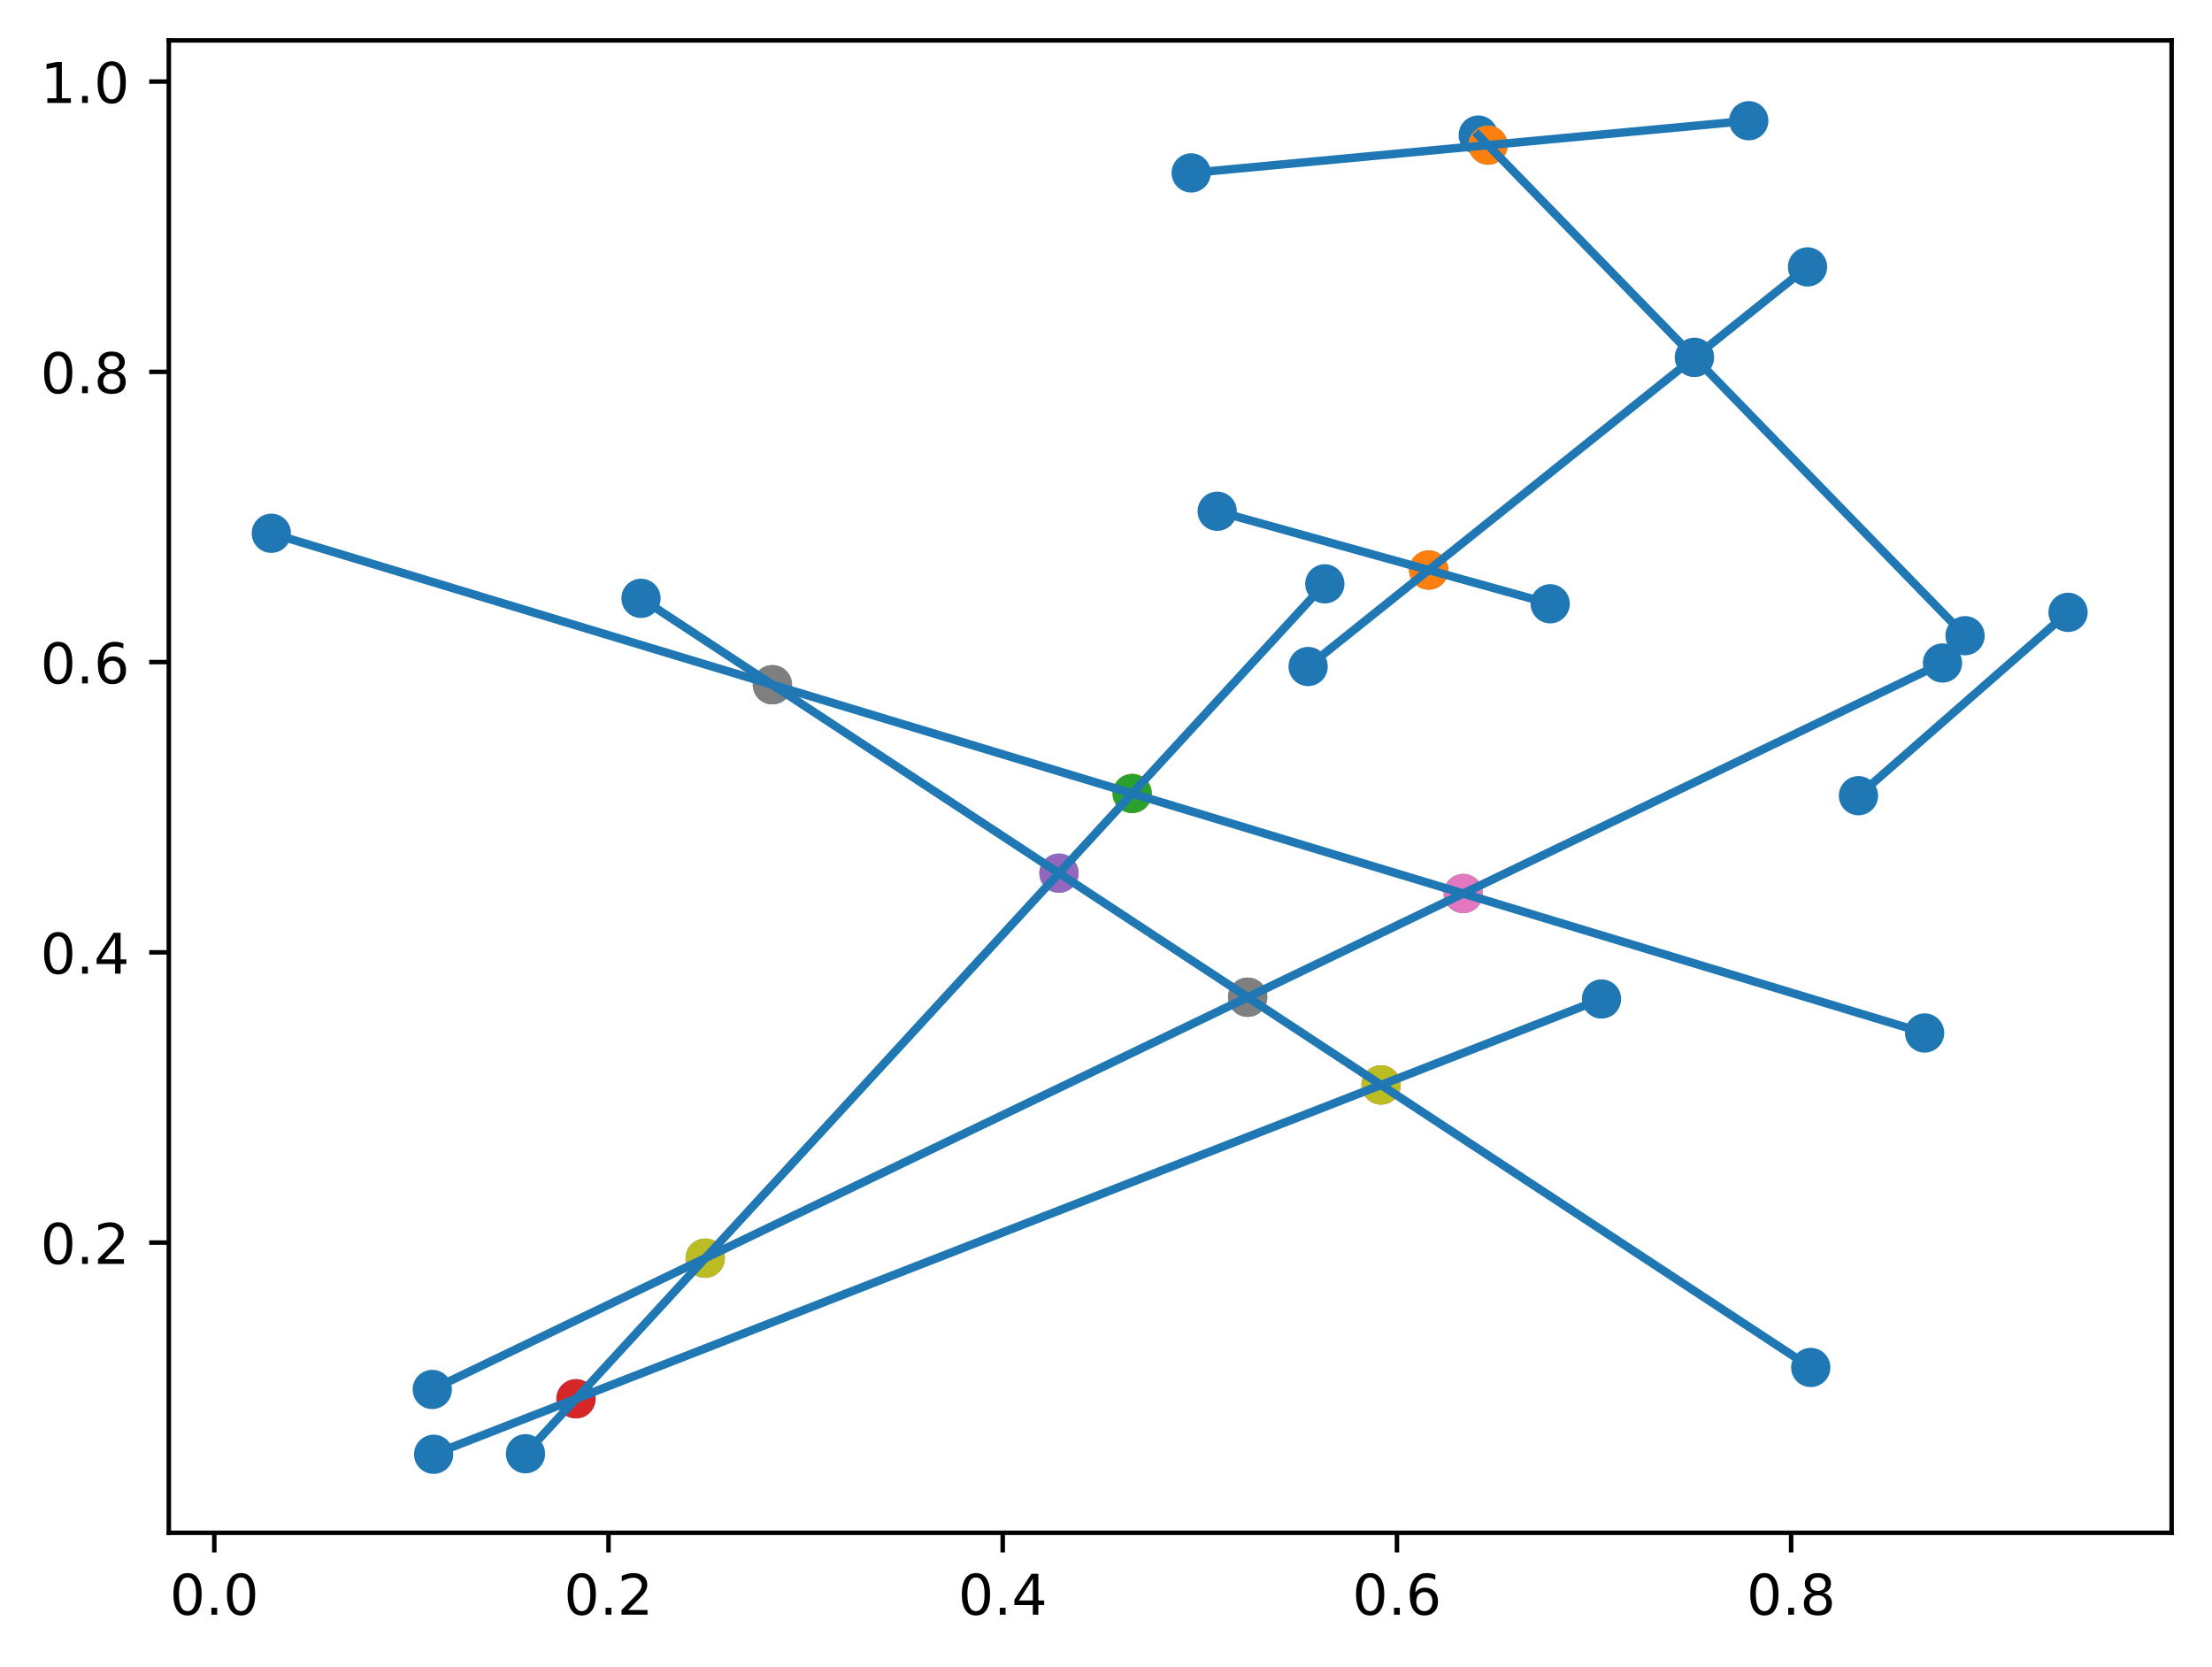 <?xml version="1.0" encoding="utf-8" standalone="no"?>
<!DOCTYPE svg PUBLIC "-//W3C//DTD SVG 1.1//EN"
  "http://www.w3.org/Graphics/SVG/1.1/DTD/svg11.dtd">
<!-- Created with matplotlib (https://matplotlib.org/) -->
<svg height="297.19pt" version="1.1" viewBox="0 0 394.423 297.19" width="394.423pt" xmlns="http://www.w3.org/2000/svg" xmlns:xlink="http://www.w3.org/1999/xlink">
 <defs>
  <style type="text/css">
*{stroke-linecap:butt;stroke-linejoin:round;}
  </style>
 </defs>
 <g id="figure_1">
  <g id="patch_1">
   <path d="M 0 297.19 
L 394.423 297.19 
L 394.423 0 
L 0 0 
z
" style="fill:#ffffff;"/>
  </g>
  <g id="axes_1">
   <g id="patch_2">
    <path d="M 30.103 273.312 
L 387.223 273.312 
L 387.223 7.2 
L 30.103 7.2 
z
" style="fill:#ffffff;"/>
   </g>
   <g id="PathCollection_1">
    <defs>
     <path d="M 0 3 
C 0.796 3 1.559 2.684 2.121 2.121 
C 2.684 1.559 3 0.796 3 0 
C 3 -0.796 2.684 -1.559 2.121 -2.121 
C 1.559 -2.684 0.796 -3 0 -3 
C -0.796 -3 -1.559 -2.684 -2.121 -2.121 
C -2.684 -1.559 -3 -0.796 -3 0 
C -3 0.796 -2.684 1.559 -2.121 2.121 
C -1.559 2.684 -0.796 3 0 3 
z
" id="m040a6c367a" style="stroke:#1f77b4;"/>
    </defs>
    <g clip-path="url(#p5d12d59c41)">
     <use style="fill:#1f77b4;stroke:#1f77b4;" x="48.379" xlink:href="#m040a6c367a" y="95.087"/>
    </g>
   </g>
   <g id="PathCollection_2">
    <g clip-path="url(#p5d12d59c41)">
     <use style="fill:#1f77b4;stroke:#1f77b4;" x="343.18" xlink:href="#m040a6c367a" y="184.191"/>
    </g>
   </g>
   <g id="PathCollection_3">
    <g clip-path="url(#p5d12d59c41)">
     <use style="fill:#1f77b4;stroke:#1f77b4;" x="285.568" xlink:href="#m040a6c367a" y="178.13"/>
    </g>
   </g>
   <g id="PathCollection_4">
    <g clip-path="url(#p5d12d59c41)">
     <use style="fill:#1f77b4;stroke:#1f77b4;" x="77.324" xlink:href="#m040a6c367a" y="259.308"/>
    </g>
   </g>
   <g id="PathCollection_5">
    <g clip-path="url(#p5d12d59c41)">
     <use style="fill:#1f77b4;stroke:#1f77b4;" x="233.252" xlink:href="#m040a6c367a" y="118.844"/>
    </g>
   </g>
   <g id="PathCollection_6">
    <g clip-path="url(#p5d12d59c41)">
     <use style="fill:#1f77b4;stroke:#1f77b4;" x="322.301" xlink:href="#m040a6c367a" y="47.591"/>
    </g>
   </g>
   <g id="PathCollection_7">
    <g clip-path="url(#p5d12d59c41)">
     <use style="fill:#1f77b4;stroke:#1f77b4;" x="114.298" xlink:href="#m040a6c367a" y="106.687"/>
    </g>
   </g>
   <g id="PathCollection_8">
    <g clip-path="url(#p5d12d59c41)">
     <use style="fill:#1f77b4;stroke:#1f77b4;" x="322.875" xlink:href="#m040a6c367a" y="243.829"/>
    </g>
   </g>
   <g id="PathCollection_9">
    <g clip-path="url(#p5d12d59c41)">
     <use style="fill:#1f77b4;stroke:#1f77b4;" x="276.415" xlink:href="#m040a6c367a" y="107.657"/>
    </g>
   </g>
   <g id="PathCollection_10">
    <g clip-path="url(#p5d12d59c41)">
     <use style="fill:#1f77b4;stroke:#1f77b4;" x="217.038" xlink:href="#m040a6c367a" y="91.161"/>
    </g>
   </g>
   <g id="PathCollection_11">
    <g clip-path="url(#p5d12d59c41)">
     <use style="fill:#1f77b4;stroke:#1f77b4;" x="331.384" xlink:href="#m040a6c367a" y="141.878"/>
    </g>
   </g>
   <g id="PathCollection_12">
    <g clip-path="url(#p5d12d59c41)">
     <use style="fill:#1f77b4;stroke:#1f77b4;" x="368.756" xlink:href="#m040a6c367a" y="109.185"/>
    </g>
   </g>
   <g id="PathCollection_13">
    <g clip-path="url(#p5d12d59c41)">
     <use style="fill:#1f77b4;stroke:#1f77b4;" x="93.698" xlink:href="#m040a6c367a" y="259.214"/>
    </g>
   </g>
   <g id="PathCollection_14">
    <g clip-path="url(#p5d12d59c41)">
     <use style="fill:#1f77b4;stroke:#1f77b4;" x="236.23" xlink:href="#m040a6c367a" y="104.102"/>
    </g>
   </g>
   <g id="PathCollection_15">
    <g clip-path="url(#p5d12d59c41)">
     <use style="fill:#1f77b4;stroke:#1f77b4;" x="77.079" xlink:href="#m040a6c367a" y="247.75"/>
    </g>
   </g>
   <g id="PathCollection_16">
    <g clip-path="url(#p5d12d59c41)">
     <use style="fill:#1f77b4;stroke:#1f77b4;" x="346.367" xlink:href="#m040a6c367a" y="118.216"/>
    </g>
   </g>
   <g id="PathCollection_17">
    <g clip-path="url(#p5d12d59c41)">
     <use style="fill:#1f77b4;stroke:#1f77b4;" x="212.4" xlink:href="#m040a6c367a" y="30.832"/>
    </g>
   </g>
   <g id="PathCollection_18">
    <g clip-path="url(#p5d12d59c41)">
     <use style="fill:#1f77b4;stroke:#1f77b4;" x="311.822" xlink:href="#m040a6c367a" y="21.525"/>
    </g>
   </g>
   <g id="PathCollection_19">
    <g clip-path="url(#p5d12d59c41)">
     <use style="fill:#1f77b4;stroke:#1f77b4;" x="350.389" xlink:href="#m040a6c367a" y="113.351"/>
    </g>
   </g>
   <g id="PathCollection_20">
    <g clip-path="url(#p5d12d59c41)">
     <use style="fill:#1f77b4;stroke:#1f77b4;" x="263.587" xlink:href="#m040a6c367a" y="24.086"/>
    </g>
   </g>
   <g id="PathCollection_21">
    <g clip-path="url(#p5d12d59c41)">
     <use style="fill:#1f77b4;stroke:#1f77b4;" x="137.728" xlink:href="#m040a6c367a" y="122.093"/>
    </g>
   </g>
   <g id="PathCollection_22">
    <defs>
     <path d="M 0 3 
C 0.796 3 1.559 2.684 2.121 2.121 
C 2.684 1.559 3 0.796 3 0 
C 3 -0.796 2.684 -1.559 2.121 -2.121 
C 1.559 -2.684 0.796 -3 0 -3 
C -0.796 -3 -1.559 -2.684 -2.121 -2.121 
C -2.684 -1.559 -3 -0.796 -3 0 
C -3 0.796 -2.684 1.559 -2.121 2.121 
C -1.559 2.684 -0.796 3 0 3 
z
" id="mcf65167a0f" style="stroke:#ff7f0e;"/>
    </defs>
    <g clip-path="url(#p5d12d59c41)">
     <use style="fill:#ff7f0e;stroke:#ff7f0e;" x="201.881" xlink:href="#mcf65167a0f" y="141.483"/>
    </g>
   </g>
   <g id="PathCollection_23">
    <defs>
     <path d="M 0 3 
C 0.796 3 1.559 2.684 2.121 2.121 
C 2.684 1.559 3 0.796 3 0 
C 3 -0.796 2.684 -1.559 2.121 -2.121 
C 1.559 -2.684 0.796 -3 0 -3 
C -0.796 -3 -1.559 -2.684 -2.121 -2.121 
C -2.684 -1.559 -3 -0.796 -3 0 
C -3 0.796 -2.684 1.559 -2.121 2.121 
C -1.559 2.684 -0.796 3 0 3 
z
" id="me96449ee51" style="stroke:#2ca02c;"/>
    </defs>
    <g clip-path="url(#p5d12d59c41)">
     <use style="fill:#2ca02c;stroke:#2ca02c;" x="260.908" xlink:href="#me96449ee51" y="159.324"/>
    </g>
   </g>
   <g id="PathCollection_24">
    <defs>
     <path d="M 0 3 
C 0.796 3 1.559 2.684 2.121 2.121 
C 2.684 1.559 3 0.796 3 0 
C 3 -0.796 2.684 -1.559 2.121 -2.121 
C 1.559 -2.684 0.796 -3 0 -3 
C -0.796 -3 -1.559 -2.684 -2.121 -2.121 
C -2.684 -1.559 -3 -0.796 -3 0 
C -3 0.796 -2.684 1.559 -2.121 2.121 
C -1.559 2.684 -0.796 3 0 3 
z
" id="m57818f9da3" style="stroke:#d62728;"/>
    </defs>
    <g clip-path="url(#p5d12d59c41)">
     <use style="fill:#d62728;stroke:#d62728;" x="246.259" xlink:href="#m57818f9da3" y="193.453"/>
    </g>
   </g>
   <g id="PathCollection_25">
    <defs>
     <path d="M 0 3 
C 0.796 3 1.559 2.684 2.121 2.121 
C 2.684 1.559 3 0.796 3 0 
C 3 -0.796 2.684 -1.559 2.121 -2.121 
C 1.559 -2.684 0.796 -3 0 -3 
C -0.796 -3 -1.559 -2.684 -2.121 -2.121 
C -2.684 -1.559 -3 -0.796 -3 0 
C -3 0.796 -2.684 1.559 -2.121 2.121 
C -1.559 2.684 -0.796 3 0 3 
z
" id="mfc8a93cb76" style="stroke:#9467bd;"/>
    </defs>
    <g clip-path="url(#p5d12d59c41)">
     <use style="fill:#9467bd;stroke:#9467bd;" x="102.704" xlink:href="#mfc8a93cb76" y="249.414"/>
    </g>
   </g>
   <g id="PathCollection_26">
    <defs>
     <path d="M 0 3 
C 0.796 3 1.559 2.684 2.121 2.121 
C 2.684 1.559 3 0.796 3 0 
C 3 -0.796 2.684 -1.559 2.121 -2.121 
C 1.559 -2.684 0.796 -3 0 -3 
C -0.796 -3 -1.559 -2.684 -2.121 -2.121 
C -2.684 -1.559 -3 -0.796 -3 0 
C -3 0.796 -2.684 1.559 -2.121 2.121 
C -1.559 2.684 -0.796 3 0 3 
z
" id="mcd2d9d9dc8" style="stroke:#8c564b;"/>
    </defs>
    <g clip-path="url(#p5d12d59c41)">
     <use style="fill:#8c564b;stroke:#8c564b;" x="254.754" xlink:href="#mcd2d9d9dc8" y="101.639"/>
    </g>
   </g>
   <g id="PathCollection_27">
    <defs>
     <path d="M 0 3 
C 0.796 3 1.559 2.684 2.121 2.121 
C 2.684 1.559 3 0.796 3 0 
C 3 -0.796 2.684 -1.559 2.121 -2.121 
C 1.559 -2.684 0.796 -3 0 -3 
C -0.796 -3 -1.559 -2.684 -2.121 -2.121 
C -2.684 -1.559 -3 -0.796 -3 0 
C -3 0.796 -2.684 1.559 -2.121 2.121 
C -1.559 2.684 -0.796 3 0 3 
z
" id="mecaecdc5c1" style="stroke:#e377c2;"/>
    </defs>
    <g clip-path="url(#p5d12d59c41)">
     <use style="fill:#e377c2;stroke:#e377c2;" x="302.134" xlink:href="#mecaecdc5c1" y="63.727"/>
    </g>
   </g>
   <g id="PathCollection_28">
    <defs>
     <path d="M 0 3 
C 0.796 3 1.559 2.684 2.121 2.121 
C 2.684 1.559 3 0.796 3 0 
C 3 -0.796 2.684 -1.559 2.121 -2.121 
C 1.559 -2.684 0.796 -3 0 -3 
C -0.796 -3 -1.559 -2.684 -2.121 -2.121 
C -2.684 -1.559 -3 -0.796 -3 0 
C -3 0.796 -2.684 1.559 -2.121 2.121 
C -1.559 2.684 -0.796 3 0 3 
z
" id="mc39e8e5ced" style="stroke:#7f7f7f;"/>
    </defs>
    <g clip-path="url(#p5d12d59c41)">
     <use style="fill:#7f7f7f;stroke:#7f7f7f;" x="137.728" xlink:href="#mc39e8e5ced" y="122.093"/>
    </g>
   </g>
   <g id="PathCollection_29">
    <defs>
     <path d="M 0 3 
C 0.796 3 1.559 2.684 2.121 2.121 
C 2.684 1.559 3 0.796 3 0 
C 3 -0.796 2.684 -1.559 2.121 -2.121 
C 1.559 -2.684 0.796 -3 0 -3 
C -0.796 -3 -1.559 -2.684 -2.121 -2.121 
C -2.684 -1.559 -3 -0.796 -3 0 
C -3 0.796 -2.684 1.559 -2.121 2.121 
C -1.559 2.684 -0.796 3 0 3 
z
" id="ma1fb225e9d" style="stroke:#bcbd22;"/>
    </defs>
    <g clip-path="url(#p5d12d59c41)">
     <use style="fill:#bcbd22;stroke:#bcbd22;" x="246.259" xlink:href="#ma1fb225e9d" y="193.453"/>
    </g>
   </g>
   <g id="PathCollection_30">
    <defs>
     <path d="M 0 3 
C 0.796 3 1.559 2.684 2.121 2.121 
C 2.684 1.559 3 0.796 3 0 
C 3 -0.796 2.684 -1.559 2.121 -2.121 
C 1.559 -2.684 0.796 -3 0 -3 
C -0.796 -3 -1.559 -2.684 -2.121 -2.121 
C -2.684 -1.559 -3 -0.796 -3 0 
C -3 0.796 -2.684 1.559 -2.121 2.121 
C -1.559 2.684 -0.796 3 0 3 
z
" id="md8bb5c0532" style="stroke:#17becf;"/>
    </defs>
    <g clip-path="url(#p5d12d59c41)">
     <use style="fill:#17becf;stroke:#17becf;" x="188.826" xlink:href="#md8bb5c0532" y="155.69"/>
    </g>
   </g>
   <g id="PathCollection_31">
    <g clip-path="url(#p5d12d59c41)">
     <use style="fill:#1f77b4;stroke:#1f77b4;" x="222.471" xlink:href="#m040a6c367a" y="177.813"/>
    </g>
   </g>
   <g id="PathCollection_32">
    <g clip-path="url(#p5d12d59c41)">
     <use style="fill:#ff7f0e;stroke:#ff7f0e;" x="254.754" xlink:href="#mcf65167a0f" y="101.639"/>
    </g>
   </g>
   <g id="PathCollection_33">
    <g clip-path="url(#p5d12d59c41)">
     <use style="fill:#2ca02c;stroke:#2ca02c;" x="201.881" xlink:href="#me96449ee51" y="141.483"/>
    </g>
   </g>
   <g id="PathCollection_34">
    <g clip-path="url(#p5d12d59c41)">
     <use style="fill:#d62728;stroke:#d62728;" x="102.704" xlink:href="#m57818f9da3" y="249.414"/>
    </g>
   </g>
   <g id="PathCollection_35">
    <g clip-path="url(#p5d12d59c41)">
     <use style="fill:#9467bd;stroke:#9467bd;" x="188.826" xlink:href="#mfc8a93cb76" y="155.69"/>
    </g>
   </g>
   <g id="PathCollection_36">
    <g clip-path="url(#p5d12d59c41)">
     <use style="fill:#8c564b;stroke:#8c564b;" x="125.743" xlink:href="#mcd2d9d9dc8" y="224.341"/>
    </g>
   </g>
   <g id="PathCollection_37">
    <g clip-path="url(#p5d12d59c41)">
     <use style="fill:#e377c2;stroke:#e377c2;" x="260.908" xlink:href="#mecaecdc5c1" y="159.324"/>
    </g>
   </g>
   <g id="PathCollection_38">
    <g clip-path="url(#p5d12d59c41)">
     <use style="fill:#7f7f7f;stroke:#7f7f7f;" x="222.471" xlink:href="#mc39e8e5ced" y="177.813"/>
    </g>
   </g>
   <g id="PathCollection_39">
    <g clip-path="url(#p5d12d59c41)">
     <use style="fill:#bcbd22;stroke:#bcbd22;" x="125.743" xlink:href="#ma1fb225e9d" y="224.341"/>
    </g>
   </g>
   <g id="PathCollection_40">
    <g clip-path="url(#p5d12d59c41)">
     <use style="fill:#17becf;stroke:#17becf;" x="265.328" xlink:href="#md8bb5c0532" y="25.877"/>
    </g>
   </g>
   <g id="PathCollection_41">
    <g clip-path="url(#p5d12d59c41)">
     <use style="fill:#1f77b4;stroke:#1f77b4;" x="302.134" xlink:href="#m040a6c367a" y="63.727"/>
    </g>
   </g>
   <g id="PathCollection_42">
    <g clip-path="url(#p5d12d59c41)">
     <use style="fill:#ff7f0e;stroke:#ff7f0e;" x="265.328" xlink:href="#mcf65167a0f" y="25.877"/>
    </g>
   </g>
   <g id="matplotlib.axis_1">
    <g id="xtick_1">
     <g id="line2d_1">
      <defs>
       <path d="M 0 0 
L 0 3.5 
" id="mf6484073d6" style="stroke:#000000;stroke-width:0.8;"/>
      </defs>
      <g>
       <use style="stroke:#000000;stroke-width:0.8;" x="38.211" xlink:href="#mf6484073d6" y="273.312"/>
      </g>
     </g>
     <g id="text_1">
      <!-- 0.0 -->
      <defs>
       <path d="M 31.781 66.406 
Q 24.172 66.406 20.328 58.906 
Q 16.5 51.422 16.5 36.375 
Q 16.5 21.391 20.328 13.891 
Q 24.172 6.391 31.781 6.391 
Q 39.453 6.391 43.281 13.891 
Q 47.125 21.391 47.125 36.375 
Q 47.125 51.422 43.281 58.906 
Q 39.453 66.406 31.781 66.406 
z
M 31.781 74.219 
Q 44.047 74.219 50.516 64.516 
Q 56.984 54.828 56.984 36.375 
Q 56.984 17.969 50.516 8.266 
Q 44.047 -1.422 31.781 -1.422 
Q 19.531 -1.422 13.062 8.266 
Q 6.594 17.969 6.594 36.375 
Q 6.594 54.828 13.062 64.516 
Q 19.531 74.219 31.781 74.219 
z
" id="DejaVuSans-48"/>
       <path d="M 10.688 12.406 
L 21 12.406 
L 21 0 
L 10.688 0 
z
" id="DejaVuSans-46"/>
      </defs>
      <g transform="translate(30.26 287.91)scale(0.1 -0.1)">
       <use xlink:href="#DejaVuSans-48"/>
       <use x="63.623" xlink:href="#DejaVuSans-46"/>
       <use x="95.41" xlink:href="#DejaVuSans-48"/>
      </g>
     </g>
    </g>
    <g id="xtick_2">
     <g id="line2d_2">
      <g>
       <use style="stroke:#000000;stroke-width:0.8;" x="108.504" xlink:href="#mf6484073d6" y="273.312"/>
      </g>
     </g>
     <g id="text_2">
      <!-- 0.2 -->
      <defs>
       <path d="M 19.188 8.297 
L 53.609 8.297 
L 53.609 0 
L 7.328 0 
L 7.328 8.297 
Q 12.938 14.109 22.625 23.891 
Q 32.328 33.688 34.812 36.531 
Q 39.547 41.844 41.422 45.531 
Q 43.312 49.219 43.312 52.781 
Q 43.312 58.594 39.234 62.25 
Q 35.156 65.922 28.609 65.922 
Q 23.969 65.922 18.812 64.312 
Q 13.672 62.703 7.812 59.422 
L 7.812 69.391 
Q 13.766 71.781 18.938 73 
Q 24.125 74.219 28.422 74.219 
Q 39.75 74.219 46.484 68.547 
Q 53.219 62.891 53.219 53.422 
Q 53.219 48.922 51.531 44.891 
Q 49.859 40.875 45.406 35.406 
Q 44.188 33.984 37.641 27.219 
Q 31.109 20.453 19.188 8.297 
z
" id="DejaVuSans-50"/>
      </defs>
      <g transform="translate(100.552 287.91)scale(0.1 -0.1)">
       <use xlink:href="#DejaVuSans-48"/>
       <use x="63.623" xlink:href="#DejaVuSans-46"/>
       <use x="95.41" xlink:href="#DejaVuSans-50"/>
      </g>
     </g>
    </g>
    <g id="xtick_3">
     <g id="line2d_3">
      <g>
       <use style="stroke:#000000;stroke-width:0.8;" x="178.796" xlink:href="#mf6484073d6" y="273.312"/>
      </g>
     </g>
     <g id="text_3">
      <!-- 0.4 -->
      <defs>
       <path d="M 37.797 64.312 
L 12.891 25.391 
L 37.797 25.391 
z
M 35.203 72.906 
L 47.609 72.906 
L 47.609 25.391 
L 58.016 25.391 
L 58.016 17.188 
L 47.609 17.188 
L 47.609 0 
L 37.797 0 
L 37.797 17.188 
L 4.891 17.188 
L 4.891 26.703 
z
" id="DejaVuSans-52"/>
      </defs>
      <g transform="translate(170.845 287.91)scale(0.1 -0.1)">
       <use xlink:href="#DejaVuSans-48"/>
       <use x="63.623" xlink:href="#DejaVuSans-46"/>
       <use x="95.41" xlink:href="#DejaVuSans-52"/>
      </g>
     </g>
    </g>
    <g id="xtick_4">
     <g id="line2d_4">
      <g>
       <use style="stroke:#000000;stroke-width:0.8;" x="249.089" xlink:href="#mf6484073d6" y="273.312"/>
      </g>
     </g>
     <g id="text_4">
      <!-- 0.6 -->
      <defs>
       <path d="M 33.016 40.375 
Q 26.375 40.375 22.484 35.828 
Q 18.609 31.297 18.609 23.391 
Q 18.609 15.531 22.484 10.953 
Q 26.375 6.391 33.016 6.391 
Q 39.656 6.391 43.531 10.953 
Q 47.406 15.531 47.406 23.391 
Q 47.406 31.297 43.531 35.828 
Q 39.656 40.375 33.016 40.375 
z
M 52.594 71.297 
L 52.594 62.312 
Q 48.875 64.062 45.094 64.984 
Q 41.312 65.922 37.594 65.922 
Q 27.828 65.922 22.672 59.328 
Q 17.531 52.734 16.797 39.406 
Q 19.672 43.656 24.016 45.922 
Q 28.375 48.188 33.594 48.188 
Q 44.578 48.188 50.953 41.516 
Q 57.328 34.859 57.328 23.391 
Q 57.328 12.156 50.688 5.359 
Q 44.047 -1.422 33.016 -1.422 
Q 20.359 -1.422 13.672 8.266 
Q 6.984 17.969 6.984 36.375 
Q 6.984 53.656 15.188 63.938 
Q 23.391 74.219 37.203 74.219 
Q 40.922 74.219 44.703 73.484 
Q 48.484 72.75 52.594 71.297 
z
" id="DejaVuSans-54"/>
      </defs>
      <g transform="translate(241.137 287.91)scale(0.1 -0.1)">
       <use xlink:href="#DejaVuSans-48"/>
       <use x="63.623" xlink:href="#DejaVuSans-46"/>
       <use x="95.41" xlink:href="#DejaVuSans-54"/>
      </g>
     </g>
    </g>
    <g id="xtick_5">
     <g id="line2d_5">
      <g>
       <use style="stroke:#000000;stroke-width:0.8;" x="319.381" xlink:href="#mf6484073d6" y="273.312"/>
      </g>
     </g>
     <g id="text_5">
      <!-- 0.8 -->
      <defs>
       <path d="M 31.781 34.625 
Q 24.75 34.625 20.719 30.859 
Q 16.703 27.094 16.703 20.516 
Q 16.703 13.922 20.719 10.156 
Q 24.75 6.391 31.781 6.391 
Q 38.812 6.391 42.859 10.172 
Q 46.922 13.969 46.922 20.516 
Q 46.922 27.094 42.891 30.859 
Q 38.875 34.625 31.781 34.625 
z
M 21.922 38.812 
Q 15.578 40.375 12.031 44.719 
Q 8.5 49.078 8.5 55.328 
Q 8.5 64.062 14.719 69.141 
Q 20.953 74.219 31.781 74.219 
Q 42.672 74.219 48.875 69.141 
Q 55.078 64.062 55.078 55.328 
Q 55.078 49.078 51.531 44.719 
Q 48 40.375 41.703 38.812 
Q 48.828 37.156 52.797 32.312 
Q 56.781 27.484 56.781 20.516 
Q 56.781 9.906 50.312 4.234 
Q 43.844 -1.422 31.781 -1.422 
Q 19.734 -1.422 13.25 4.234 
Q 6.781 9.906 6.781 20.516 
Q 6.781 27.484 10.781 32.312 
Q 14.797 37.156 21.922 38.812 
z
M 18.312 54.391 
Q 18.312 48.734 21.844 45.562 
Q 25.391 42.391 31.781 42.391 
Q 38.141 42.391 41.719 45.562 
Q 45.312 48.734 45.312 54.391 
Q 45.312 60.062 41.719 63.234 
Q 38.141 66.406 31.781 66.406 
Q 25.391 66.406 21.844 63.234 
Q 18.312 60.062 18.312 54.391 
z
" id="DejaVuSans-56"/>
      </defs>
      <g transform="translate(311.43 287.91)scale(0.1 -0.1)">
       <use xlink:href="#DejaVuSans-48"/>
       <use x="63.623" xlink:href="#DejaVuSans-46"/>
       <use x="95.41" xlink:href="#DejaVuSans-56"/>
      </g>
     </g>
    </g>
   </g>
   <g id="matplotlib.axis_2">
    <g id="ytick_1">
     <g id="line2d_6">
      <defs>
       <path d="M 0 0 
L -3.5 0 
" id="mb14d70464f" style="stroke:#000000;stroke-width:0.8;"/>
      </defs>
      <g>
       <use style="stroke:#000000;stroke-width:0.8;" x="30.103" xlink:href="#mb14d70464f" y="221.561"/>
      </g>
     </g>
     <g id="text_6">
      <!-- 0.2 -->
      <g transform="translate(7.2 225.36)scale(0.1 -0.1)">
       <use xlink:href="#DejaVuSans-48"/>
       <use x="63.623" xlink:href="#DejaVuSans-46"/>
       <use x="95.41" xlink:href="#DejaVuSans-50"/>
      </g>
     </g>
    </g>
    <g id="ytick_2">
     <g id="line2d_7">
      <g>
       <use style="stroke:#000000;stroke-width:0.8;" x="30.103" xlink:href="#mb14d70464f" y="169.808"/>
      </g>
     </g>
     <g id="text_7">
      <!-- 0.4 -->
      <g transform="translate(7.2 173.608)scale(0.1 -0.1)">
       <use xlink:href="#DejaVuSans-48"/>
       <use x="63.623" xlink:href="#DejaVuSans-46"/>
       <use x="95.41" xlink:href="#DejaVuSans-52"/>
      </g>
     </g>
    </g>
    <g id="ytick_3">
     <g id="line2d_8">
      <g>
       <use style="stroke:#000000;stroke-width:0.8;" x="30.103" xlink:href="#mb14d70464f" y="118.056"/>
      </g>
     </g>
     <g id="text_8">
      <!-- 0.6 -->
      <g transform="translate(7.2 121.855)scale(0.1 -0.1)">
       <use xlink:href="#DejaVuSans-48"/>
       <use x="63.623" xlink:href="#DejaVuSans-46"/>
       <use x="95.41" xlink:href="#DejaVuSans-54"/>
      </g>
     </g>
    </g>
    <g id="ytick_4">
     <g id="line2d_9">
      <g>
       <use style="stroke:#000000;stroke-width:0.8;" x="30.103" xlink:href="#mb14d70464f" y="66.303"/>
      </g>
     </g>
     <g id="text_9">
      <!-- 0.8 -->
      <g transform="translate(7.2 70.102)scale(0.1 -0.1)">
       <use xlink:href="#DejaVuSans-48"/>
       <use x="63.623" xlink:href="#DejaVuSans-46"/>
       <use x="95.41" xlink:href="#DejaVuSans-56"/>
      </g>
     </g>
    </g>
    <g id="ytick_5">
     <g id="line2d_10">
      <g>
       <use style="stroke:#000000;stroke-width:0.8;" x="30.103" xlink:href="#mb14d70464f" y="14.55"/>
      </g>
     </g>
     <g id="text_10">
      <!-- 1.0 -->
      <defs>
       <path d="M 12.406 8.297 
L 28.516 8.297 
L 28.516 63.922 
L 10.984 60.406 
L 10.984 69.391 
L 28.422 72.906 
L 38.281 72.906 
L 38.281 8.297 
L 54.391 8.297 
L 54.391 0 
L 12.406 0 
z
" id="DejaVuSans-49"/>
      </defs>
      <g transform="translate(7.2 18.35)scale(0.1 -0.1)">
       <use xlink:href="#DejaVuSans-49"/>
       <use x="63.623" xlink:href="#DejaVuSans-46"/>
       <use x="95.41" xlink:href="#DejaVuSans-48"/>
      </g>
     </g>
    </g>
   </g>
   <g id="line2d_11">
    <path clip-path="url(#p5d12d59c41)" d="M 48.379 95.087 
L 343.18 184.191 
" style="fill:none;stroke:#1f77b4;stroke-linecap:square;stroke-width:1.5;"/>
   </g>
   <g id="line2d_12">
    <path clip-path="url(#p5d12d59c41)" d="M 285.568 178.13 
L 77.324 259.308 
" style="fill:none;stroke:#1f77b4;stroke-linecap:square;stroke-width:1.5;"/>
   </g>
   <g id="line2d_13">
    <path clip-path="url(#p5d12d59c41)" d="M 233.252 118.844 
L 322.301 47.591 
" style="fill:none;stroke:#1f77b4;stroke-linecap:square;stroke-width:1.5;"/>
   </g>
   <g id="line2d_14">
    <path clip-path="url(#p5d12d59c41)" d="M 114.298 106.687 
L 322.875 243.829 
" style="fill:none;stroke:#1f77b4;stroke-linecap:square;stroke-width:1.5;"/>
   </g>
   <g id="line2d_15">
    <path clip-path="url(#p5d12d59c41)" d="M 276.415 107.657 
L 217.038 91.161 
" style="fill:none;stroke:#1f77b4;stroke-linecap:square;stroke-width:1.5;"/>
   </g>
   <g id="line2d_16">
    <path clip-path="url(#p5d12d59c41)" d="M 331.384 141.878 
L 368.756 109.185 
" style="fill:none;stroke:#1f77b4;stroke-linecap:square;stroke-width:1.5;"/>
   </g>
   <g id="line2d_17">
    <path clip-path="url(#p5d12d59c41)" d="M 93.698 259.214 
L 236.23 104.102 
" style="fill:none;stroke:#1f77b4;stroke-linecap:square;stroke-width:1.5;"/>
   </g>
   <g id="line2d_18">
    <path clip-path="url(#p5d12d59c41)" d="M 77.079 247.75 
L 346.367 118.216 
" style="fill:none;stroke:#1f77b4;stroke-linecap:square;stroke-width:1.5;"/>
   </g>
   <g id="line2d_19">
    <path clip-path="url(#p5d12d59c41)" d="M 212.4 30.832 
L 311.822 21.525 
" style="fill:none;stroke:#1f77b4;stroke-linecap:square;stroke-width:1.5;"/>
   </g>
   <g id="line2d_20">
    <path clip-path="url(#p5d12d59c41)" d="M 350.389 113.351 
L 263.587 24.086 
" style="fill:none;stroke:#1f77b4;stroke-linecap:square;stroke-width:1.5;"/>
   </g>
   <g id="patch_3">
    <path d="M 30.103 273.312 
L 30.103 7.2 
" style="fill:none;stroke:#000000;stroke-linecap:square;stroke-linejoin:miter;stroke-width:0.8;"/>
   </g>
   <g id="patch_4">
    <path d="M 387.223 273.312 
L 387.223 7.2 
" style="fill:none;stroke:#000000;stroke-linecap:square;stroke-linejoin:miter;stroke-width:0.8;"/>
   </g>
   <g id="patch_5">
    <path d="M 30.103 273.312 
L 387.223 273.312 
" style="fill:none;stroke:#000000;stroke-linecap:square;stroke-linejoin:miter;stroke-width:0.8;"/>
   </g>
   <g id="patch_6">
    <path d="M 30.103 7.2 
L 387.223 7.2 
" style="fill:none;stroke:#000000;stroke-linecap:square;stroke-linejoin:miter;stroke-width:0.8;"/>
   </g>
  </g>
 </g>
 <defs>
  <clipPath id="p5d12d59c41">
   <rect height="266.112" width="357.12" x="30.103" y="7.2"/>
  </clipPath>
 </defs>
</svg>
